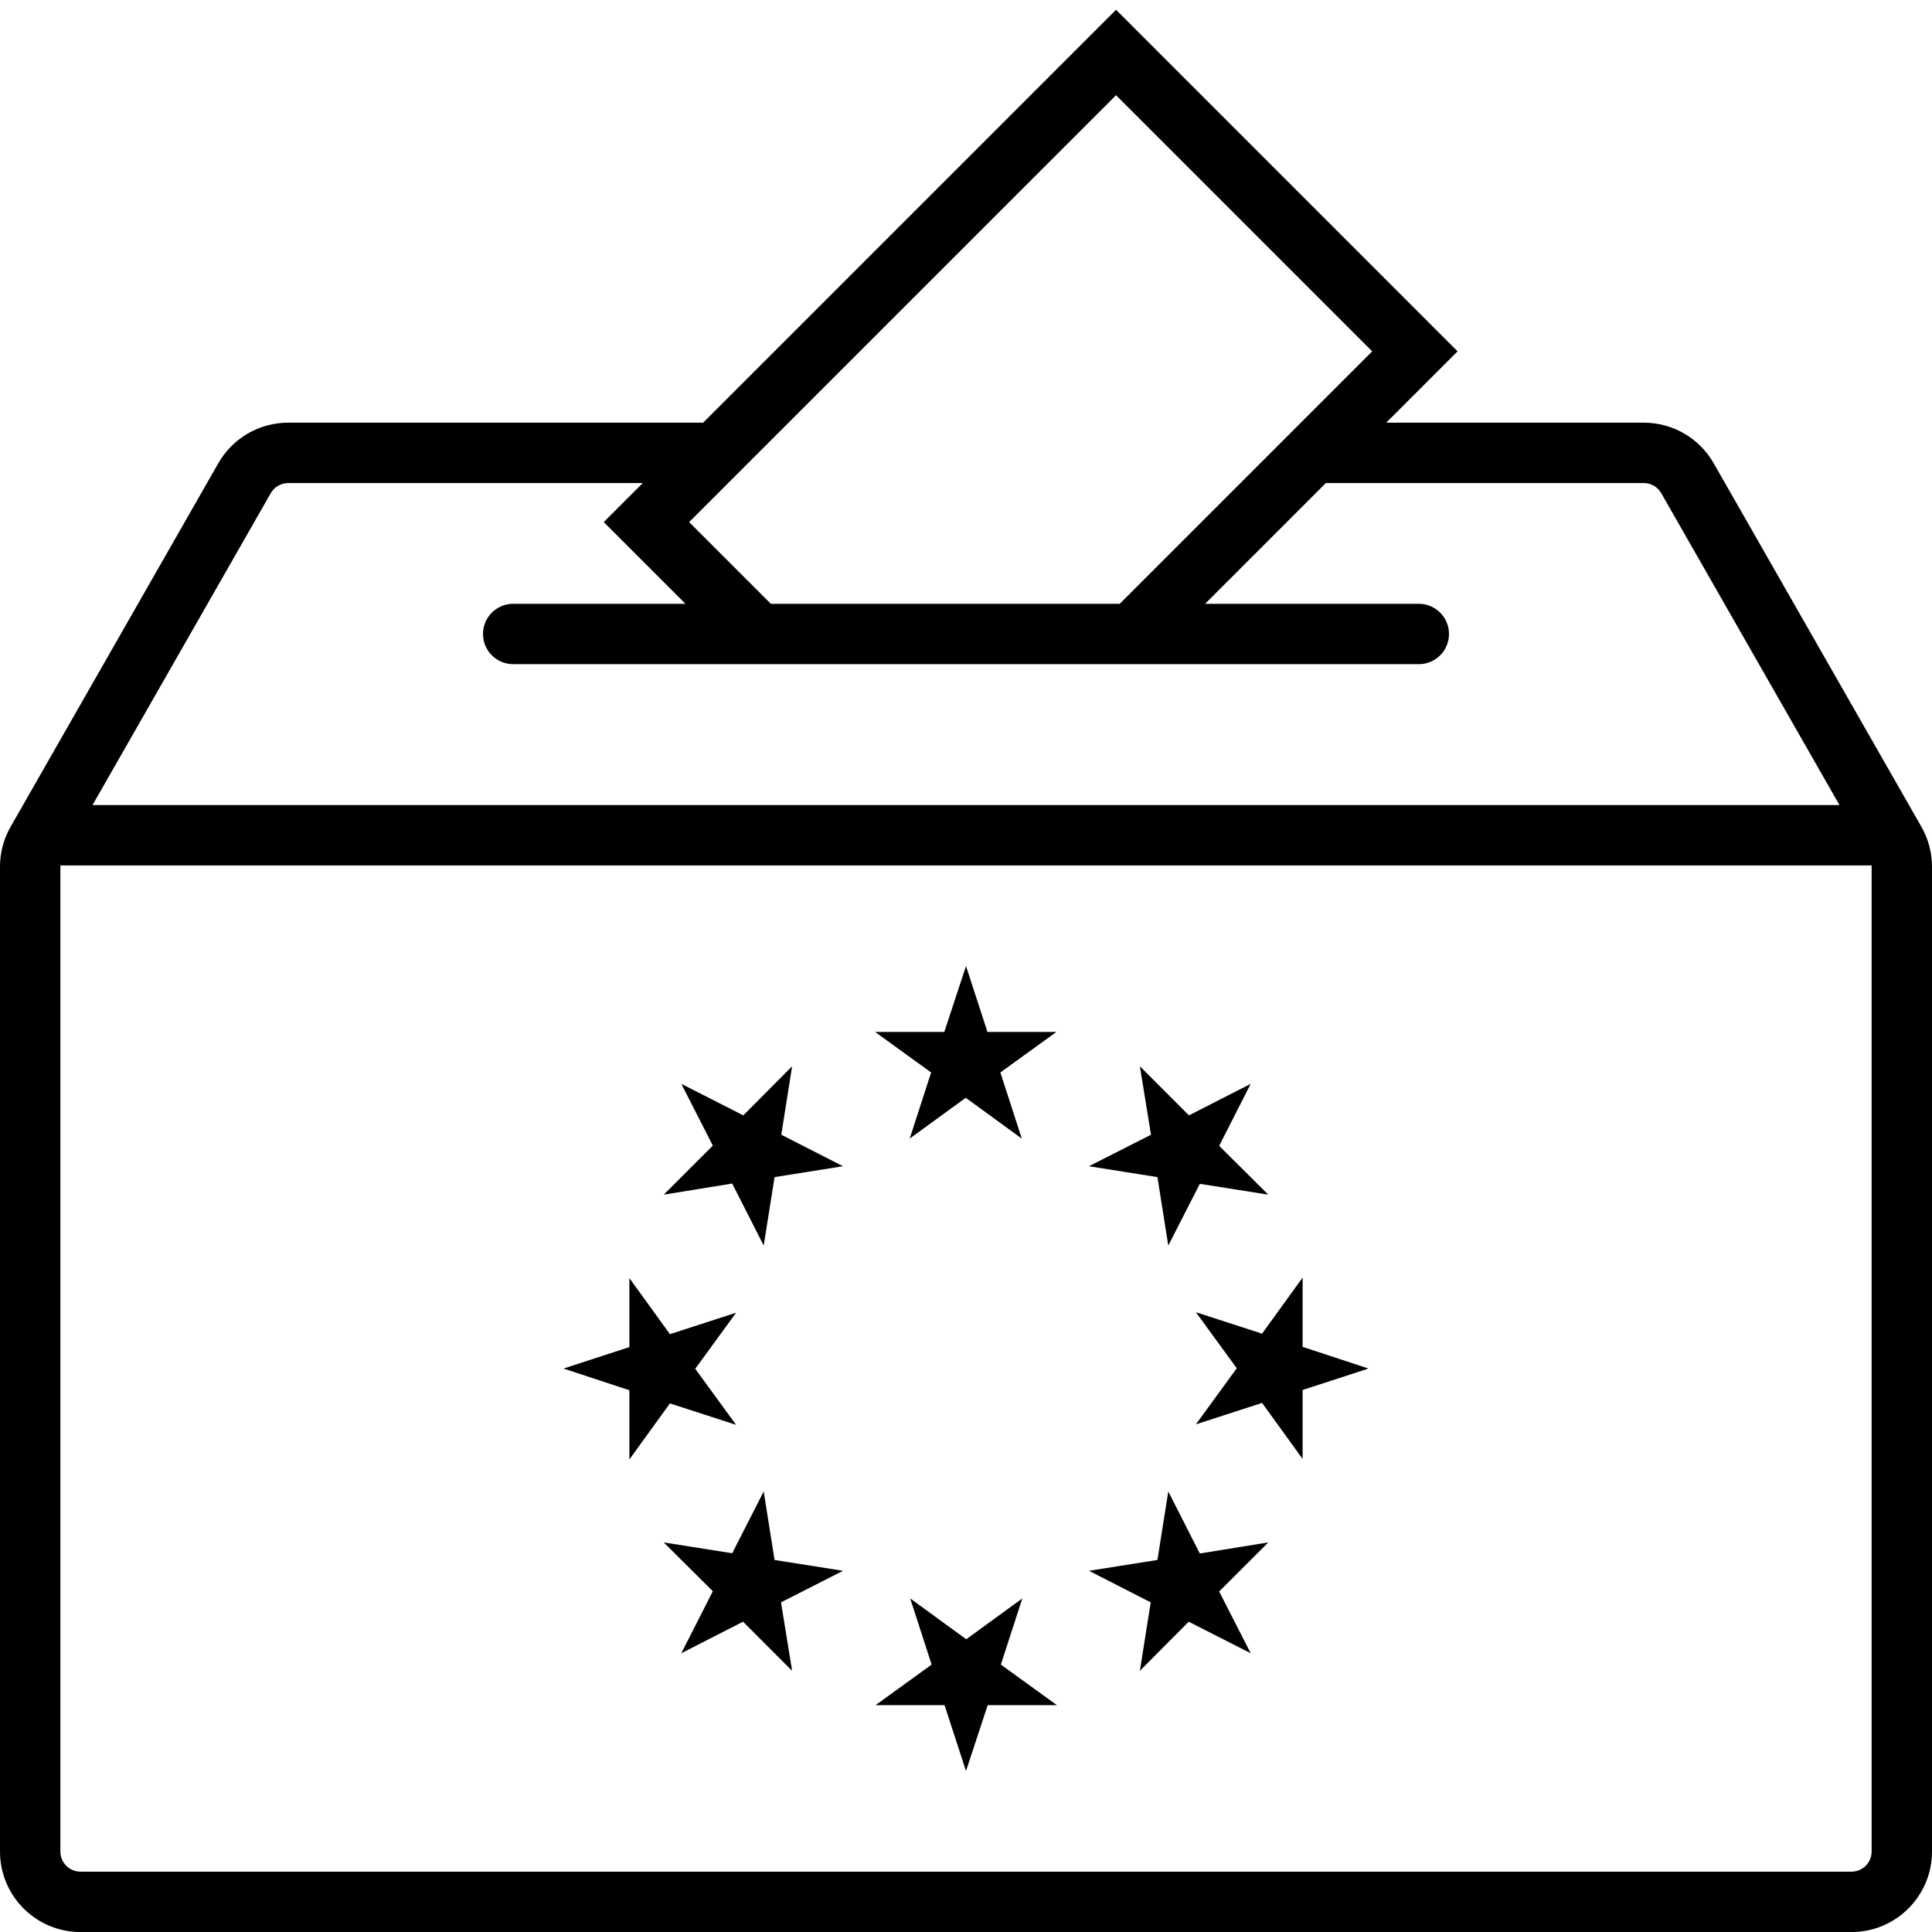 <svg width="48" height="48" viewBox="0 0 48 48" fill="none" xmlns="http://www.w3.org/2000/svg">
<g clip-path="url(#clip0_100_919)">
<path d="M24 24.001L24.533 25.638H26.247L24.854 26.645L25.386 28.288L23.994 27.274L22.601 28.288L23.134 26.645L21.741 25.638H23.461L24 24.001ZM16.927 26.928L18.467 27.711L19.68 26.491L19.411 28.192L20.945 28.975L19.244 29.245L18.974 30.946L18.191 29.405L16.49 29.681L17.71 28.462L16.927 26.928ZM14 34.001L15.637 33.468V31.754L16.644 33.147L18.288 32.614L17.273 34.007L18.288 35.4L16.644 34.867L15.637 36.26V34.54L14 34.001ZM16.927 41.074L17.71 39.534L16.49 38.321L18.191 38.59L18.974 37.056L19.244 38.757L20.945 39.026L19.404 39.81L19.68 41.511L18.461 40.291L16.927 41.074ZM24 44.001L23.467 42.364H21.753L23.146 41.356L22.614 39.713L24.006 40.727L25.399 39.713L24.866 41.356L26.259 42.364H24.539L24 44.001ZM31.073 41.074L29.533 40.291L28.32 41.511L28.589 39.81L27.055 39.026L28.756 38.757L29.026 37.056L29.809 38.596L31.51 38.321L30.29 39.54L31.073 41.074ZM34 34.001L32.363 34.534V36.247L31.356 34.855L29.712 35.387L30.727 33.994L29.712 32.602L31.356 33.134L32.363 31.741V33.462L34 34.001ZM31.073 26.928L30.29 28.468L31.51 29.681L29.809 29.412L29.026 30.946L28.756 29.245L27.055 28.975L28.596 28.192L28.32 26.491L29.539 27.711L31.073 26.928Z" fill="currentColor"/>
<path fill-rule="evenodd" clip-rule="evenodd" d="M34.441 10.501L36.213 8.729L27.728 0.243L17.47 10.501H7.161C6.443 10.501 5.78 10.885 5.424 11.509L0.264 20.54C0.091 20.842 0 21.184 0 21.532V46.001C0 47.105 0.895 48.001 2 48.001H46C47.105 48.001 48 47.105 48 46.001V21.532C48 21.184 47.909 20.842 47.736 20.54L42.576 11.509C42.22 10.885 41.557 10.501 40.839 10.501H34.441ZM27.728 2.365L17.121 12.971L19.151 15.001H27.82L34.092 8.729L27.728 2.365ZM15 12.971L17.03 15.001H12.75C12.336 15.001 12 15.337 12 15.751C12 16.165 12.336 16.501 12.75 16.501H35.25C35.664 16.501 36 16.165 36 15.751C36 15.337 35.664 15.001 35.25 15.001H29.941L32.941 12.001H40.839C41.019 12.001 41.184 12.097 41.273 12.253L45.701 20.001H2.299L6.727 12.253C6.816 12.097 6.981 12.001 7.161 12.001H15.97L15 12.971ZM1.501 21.501C1.5 21.511 1.5 21.522 1.5 21.532V46.001C1.5 46.277 1.724 46.501 2 46.501H46C46.276 46.501 46.5 46.277 46.5 46.001V21.532C46.5 21.522 46.5 21.511 46.499 21.501H1.501Z" fill="currentColor"/>
</g>
<defs>
<clipPath id="clip0_100_919">
<rect width="48" height="48" fill="white" transform="translate(0 0.001)"/>
</clipPath>
</defs>
</svg>
